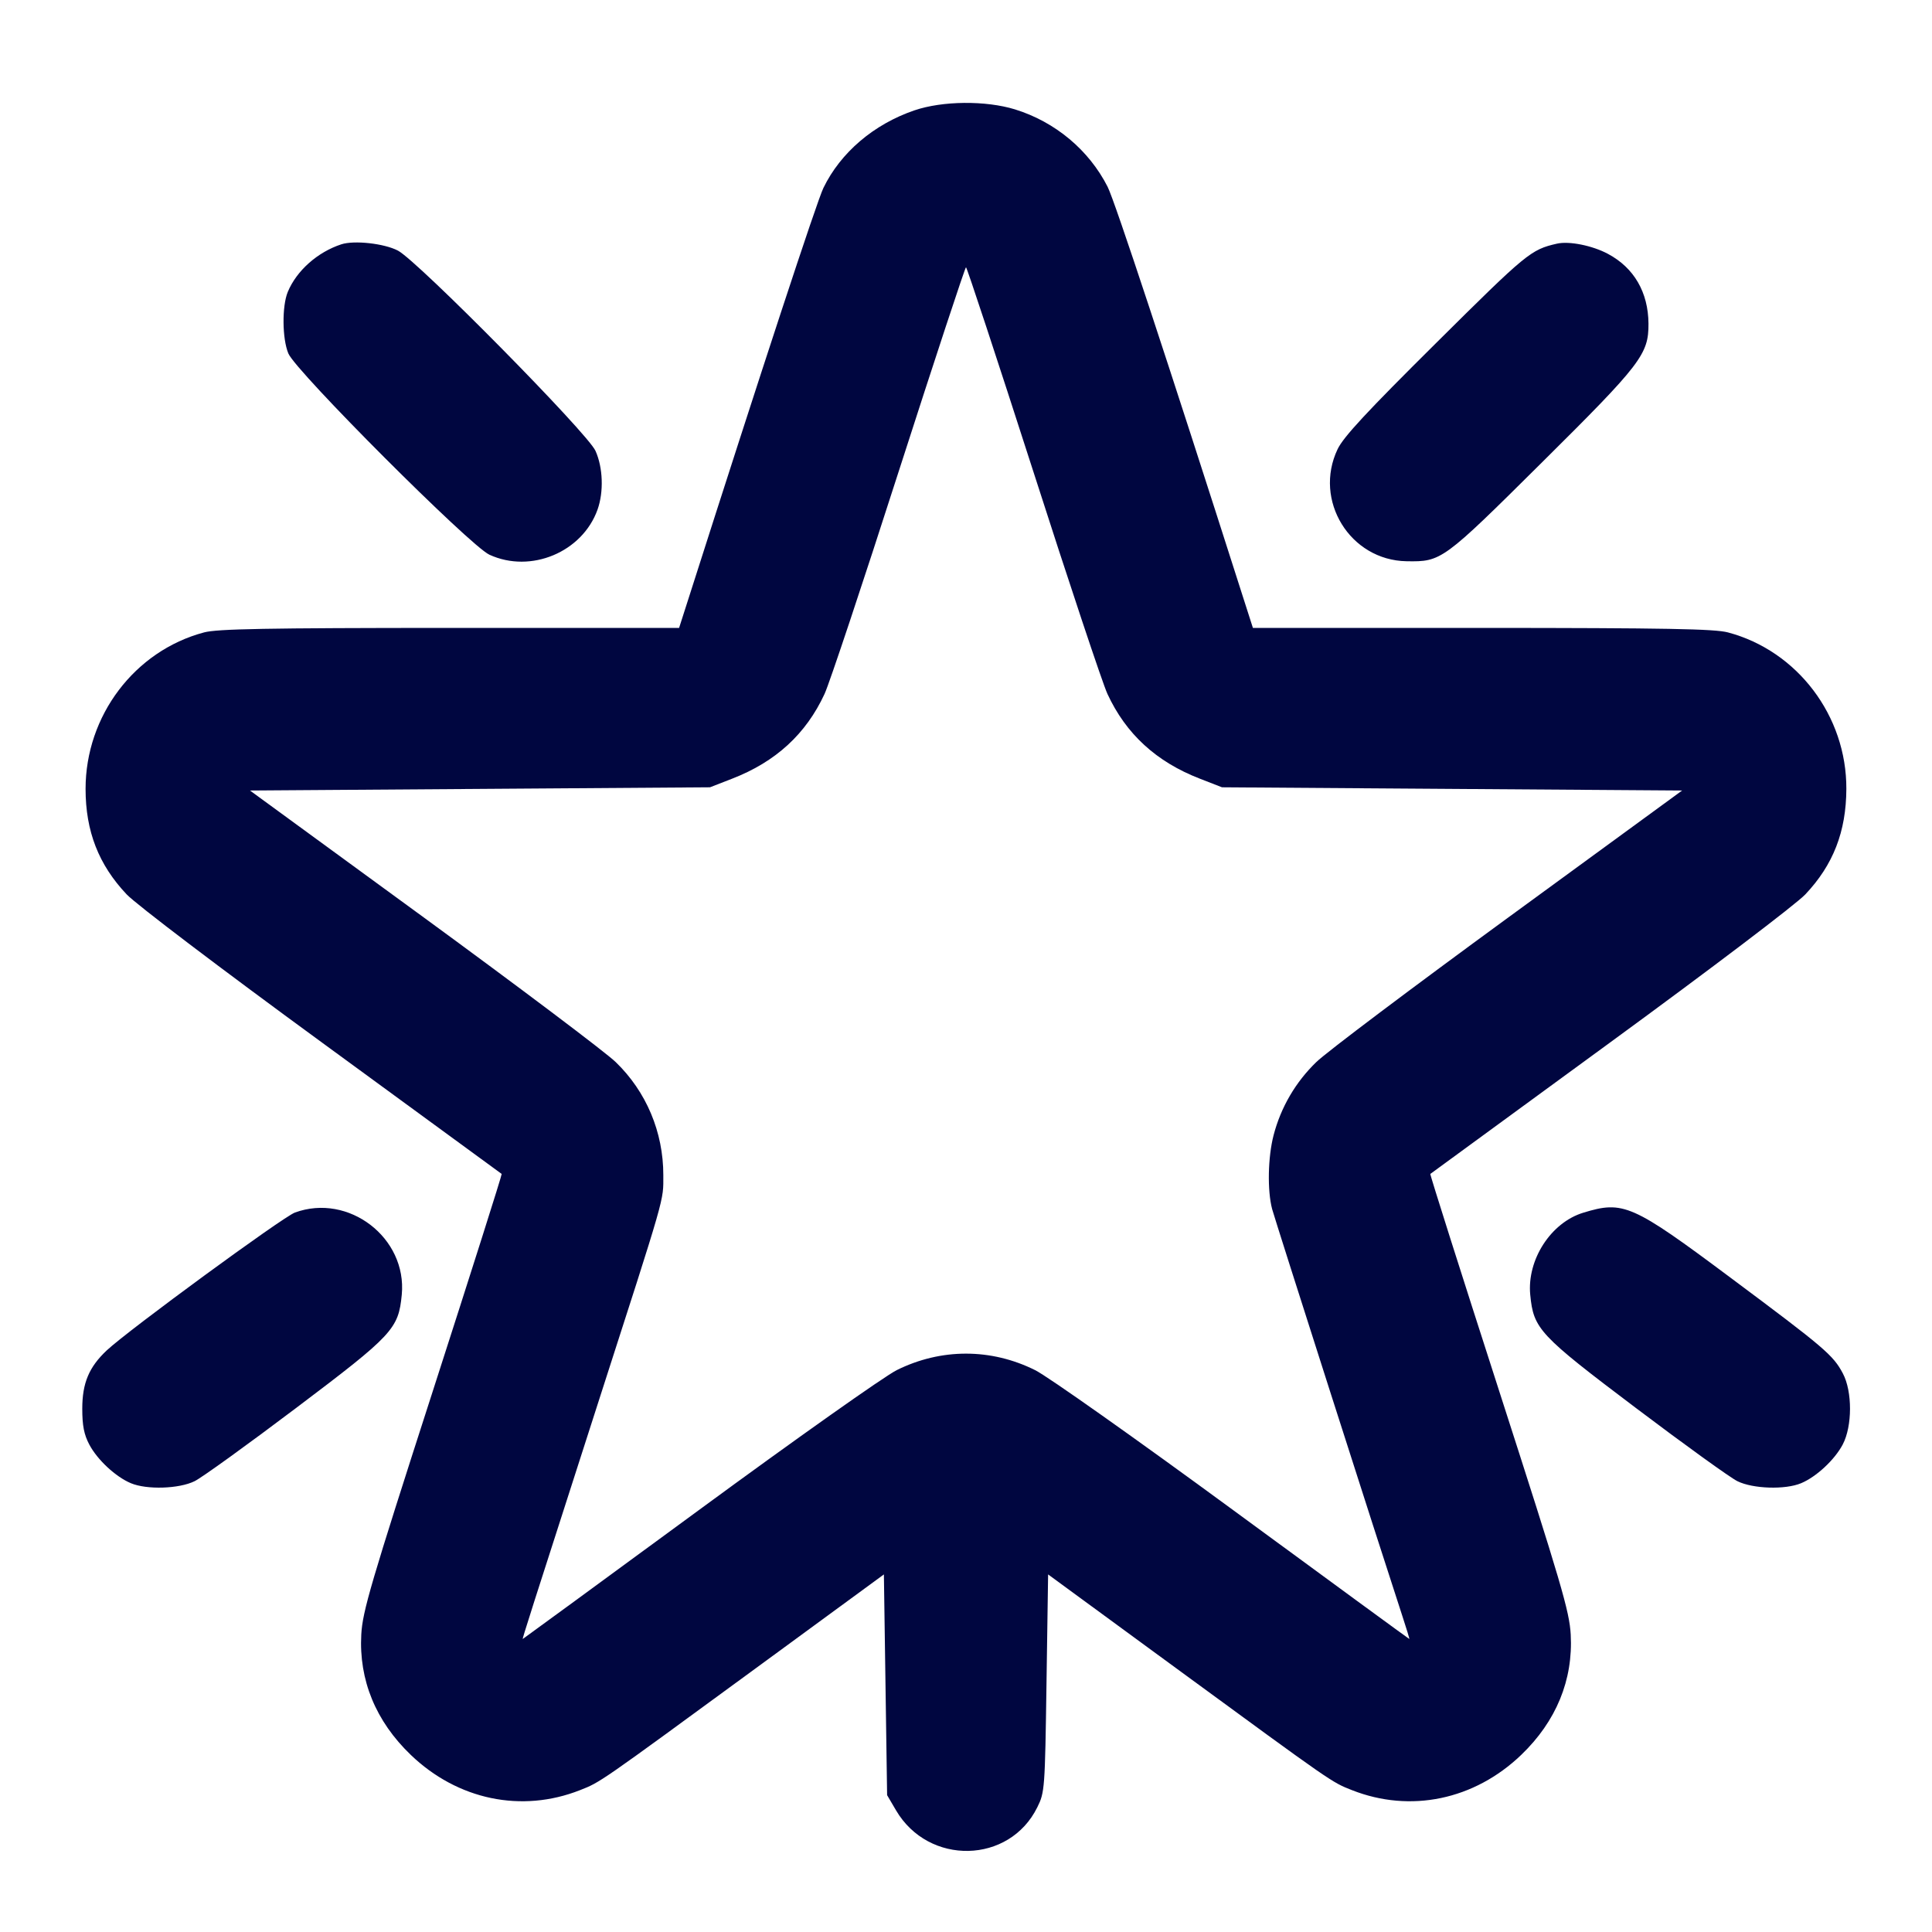 <svg xmlns="http://www.w3.org/2000/svg" width="24" height="24" fill="currentColor" class="mmi mmi-glowingstar" viewBox="0 0 24 24"><path d="M11.359 1.371 C 10.855 1.543,10.442 1.895,10.229 2.334 C 10.148 2.500,9.458 4.602,8.561 7.410 L 8.436 7.800 5.588 7.800 C 3.308 7.801,2.699 7.812,2.535 7.856 C 1.673 8.085,1.063 8.891,1.063 9.800 C 1.063 10.326,1.225 10.742,1.574 11.111 C 1.691 11.234,2.738 12.029,4.000 12.951 C 5.221 13.844,6.225 14.578,6.232 14.583 C 6.239 14.587,5.853 15.803,5.375 17.285 C 4.603 19.679,4.504 20.016,4.488 20.304 C 4.457 20.870,4.668 21.382,5.102 21.799 C 5.685 22.359,6.479 22.524,7.205 22.238 C 7.459 22.138,7.430 22.158,9.372 20.736 L 10.980 19.558 11.000 20.929 L 11.020 22.300 11.131 22.489 C 11.536 23.178,12.539 23.156,12.886 22.450 C 12.978 22.265,12.981 22.224,13.000 20.909 L 13.020 19.558 14.628 20.736 C 16.570 22.158,16.541 22.138,16.795 22.238 C 17.521 22.524,18.315 22.359,18.898 21.799 C 19.332 21.382,19.543 20.869,19.512 20.304 C 19.496 20.016,19.396 19.677,18.625 17.285 C 18.147 15.803,17.761 14.587,17.768 14.583 C 17.775 14.578,18.779 13.844,20.000 12.951 C 21.262 12.029,22.309 11.234,22.426 11.111 C 22.773 10.744,22.934 10.331,22.936 9.800 C 22.940 8.894,22.328 8.085,21.465 7.856 C 21.301 7.812,20.692 7.801,18.412 7.800 L 15.564 7.800 15.439 7.410 C 14.508 4.494,13.849 2.498,13.759 2.320 C 13.527 1.864,13.109 1.514,12.609 1.359 C 12.245 1.247,11.708 1.252,11.359 1.371 M4.240 3.035 C 3.944 3.132,3.685 3.362,3.575 3.626 C 3.502 3.802,3.505 4.207,3.582 4.391 C 3.674 4.613,5.842 6.783,6.080 6.891 C 6.594 7.127,7.234 6.859,7.423 6.330 C 7.501 6.110,7.491 5.808,7.397 5.600 C 7.298 5.379,5.187 3.240,4.943 3.113 C 4.772 3.024,4.399 2.983,4.240 3.035 M19.340 3.027 C 19.017 3.101,18.966 3.143,17.846 4.255 C 16.979 5.115,16.689 5.427,16.616 5.580 C 16.313 6.216,16.770 6.960,17.473 6.972 C 17.907 6.979,17.921 6.969,19.154 5.745 C 20.389 4.520,20.480 4.401,20.478 4.020 C 20.475 3.631,20.299 3.327,19.975 3.154 C 19.781 3.050,19.492 2.992,19.340 3.027 M12.834 5.850 C 13.281 7.242,13.696 8.488,13.757 8.620 C 13.987 9.117,14.363 9.463,14.905 9.673 L 15.180 9.780 18.038 9.800 L 20.896 9.820 18.738 11.396 C 17.551 12.263,16.477 13.071,16.352 13.193 C 16.094 13.442,15.911 13.756,15.821 14.102 C 15.750 14.375,15.742 14.791,15.803 15.020 C 15.840 15.157,17.145 19.235,17.419 20.070 C 17.472 20.230,17.511 20.360,17.507 20.360 C 17.503 20.360,16.519 19.640,15.320 18.760 C 14.114 17.875,13.015 17.098,12.860 17.021 C 12.311 16.747,11.690 16.747,11.140 17.020 C 10.984 17.098,9.895 17.868,8.680 18.760 C 7.481 19.640,6.497 20.360,6.494 20.360 C 6.486 20.360,6.587 20.044,7.419 17.460 C 8.283 14.779,8.239 14.930,8.240 14.598 C 8.240 14.063,8.029 13.561,7.648 13.193 C 7.523 13.072,6.449 12.263,5.263 11.396 L 3.105 9.820 5.963 9.800 L 8.820 9.780 9.095 9.673 C 9.637 9.463,10.013 9.117,10.243 8.620 C 10.304 8.488,10.719 7.242,11.166 5.850 C 11.614 4.458,11.989 3.320,12.000 3.320 C 12.011 3.320,12.386 4.458,12.834 5.850 M3.663 15.063 C 3.512 15.119,1.600 16.519,1.326 16.775 C 1.106 16.982,1.022 17.180,1.022 17.500 C 1.022 17.710,1.044 17.821,1.109 17.944 C 1.209 18.134,1.437 18.346,1.626 18.425 C 1.824 18.508,2.224 18.495,2.417 18.400 C 2.507 18.356,3.075 17.946,3.679 17.490 C 4.882 16.582,4.950 16.509,4.991 16.083 C 5.058 15.377,4.331 14.818,3.663 15.063 M19.667 15.065 C 19.265 15.188,18.968 15.649,19.009 16.083 C 19.050 16.509,19.118 16.582,20.321 17.490 C 20.925 17.946,21.493 18.356,21.583 18.400 C 21.776 18.495,22.176 18.508,22.374 18.425 C 22.563 18.346,22.791 18.134,22.891 17.944 C 23.011 17.716,23.012 17.285,22.892 17.060 C 22.772 16.834,22.667 16.744,21.500 15.874 C 20.274 14.959,20.166 14.912,19.667 15.065 " fill="#000640" stroke="none" fill-rule="evenodd"></path></svg>